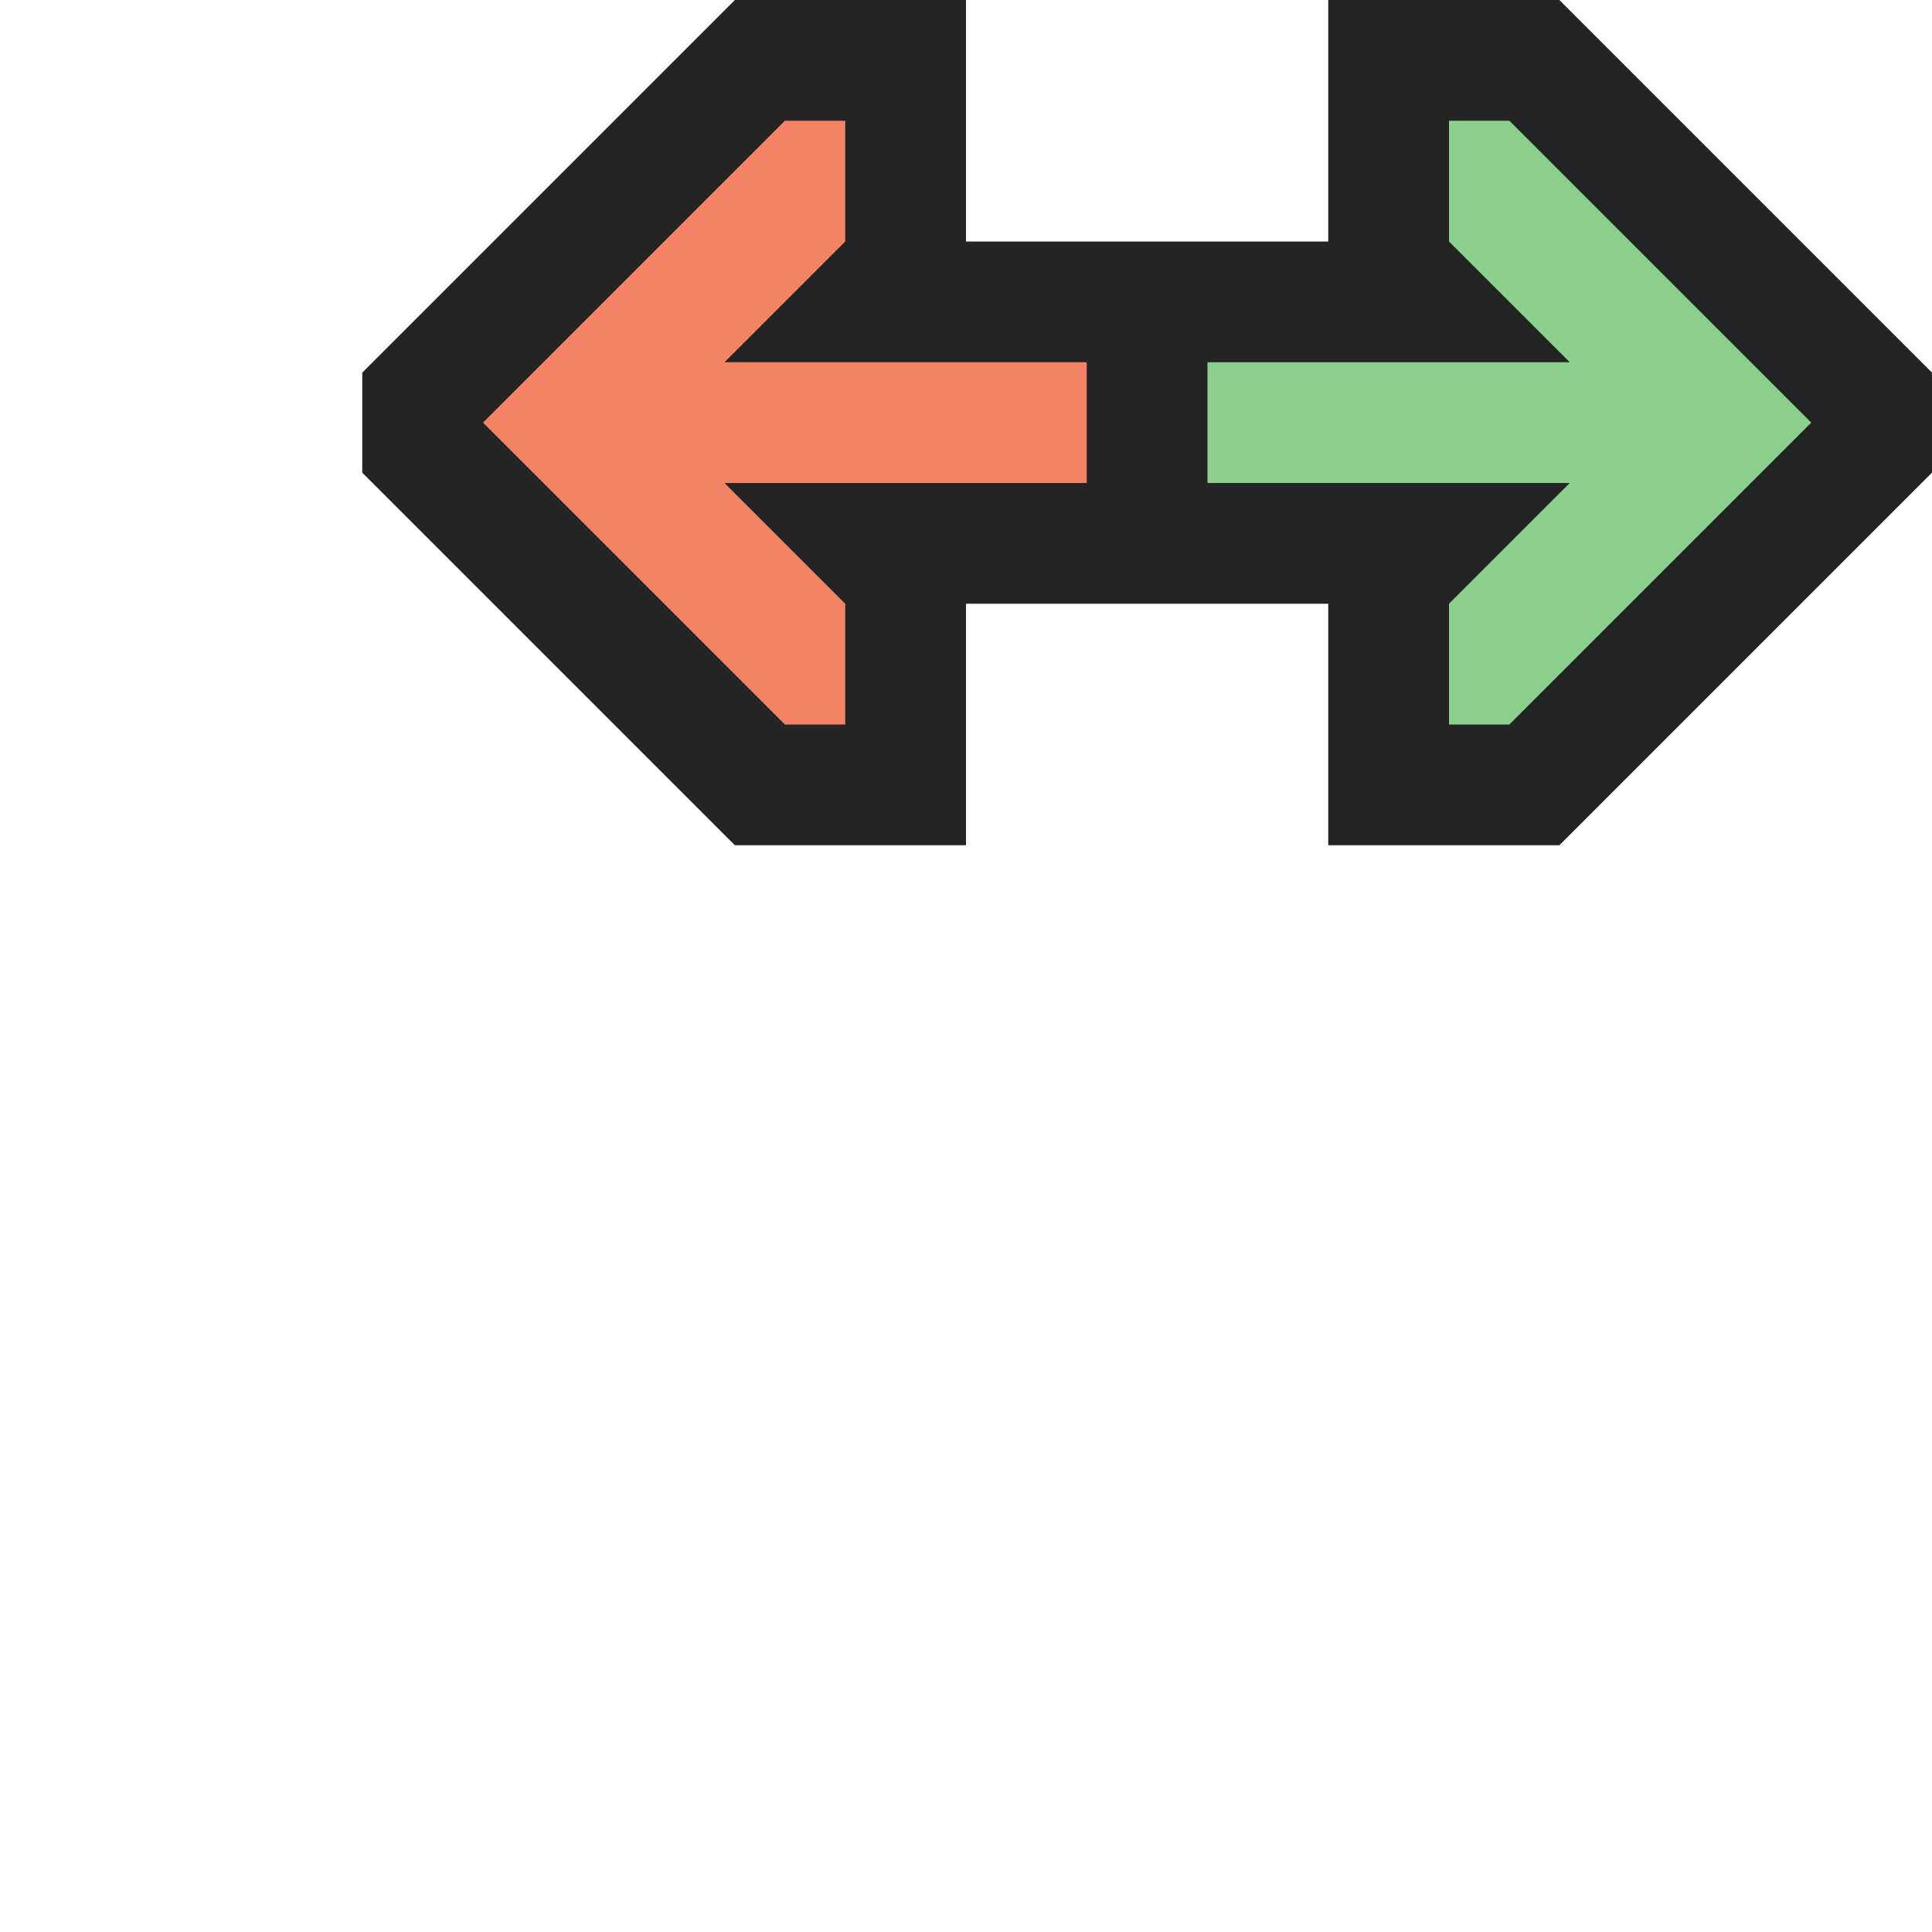<svg ti:v="1" width="16" height="16" viewBox="0 0 16 16" xmlns="http://www.w3.org/2000/svg" xmlns:ti="urn:schemas-jetbrains-com:tisvg"><rect id="frame" width="16" height="16" fill="none"/><g fill-rule="evenodd"><path d="M12.914 0H11v2H8V0H6.086L3 3.086v.828L6.086 7H8V5h3v2h1.914L16 3.914v-.828L12.914 0z" fill="#242424"/><path d="M12.5 1H12v1l1 1h-3v1h3l-1 1v1h.5L15 3.5 12.5 1z" fill="#8DCF8D"/><path d="M9 3H6l1-1V1h-.5L4 3.5 6.5 6H7V5L6 4h3V3z" fill="#F28365"/></g></svg>